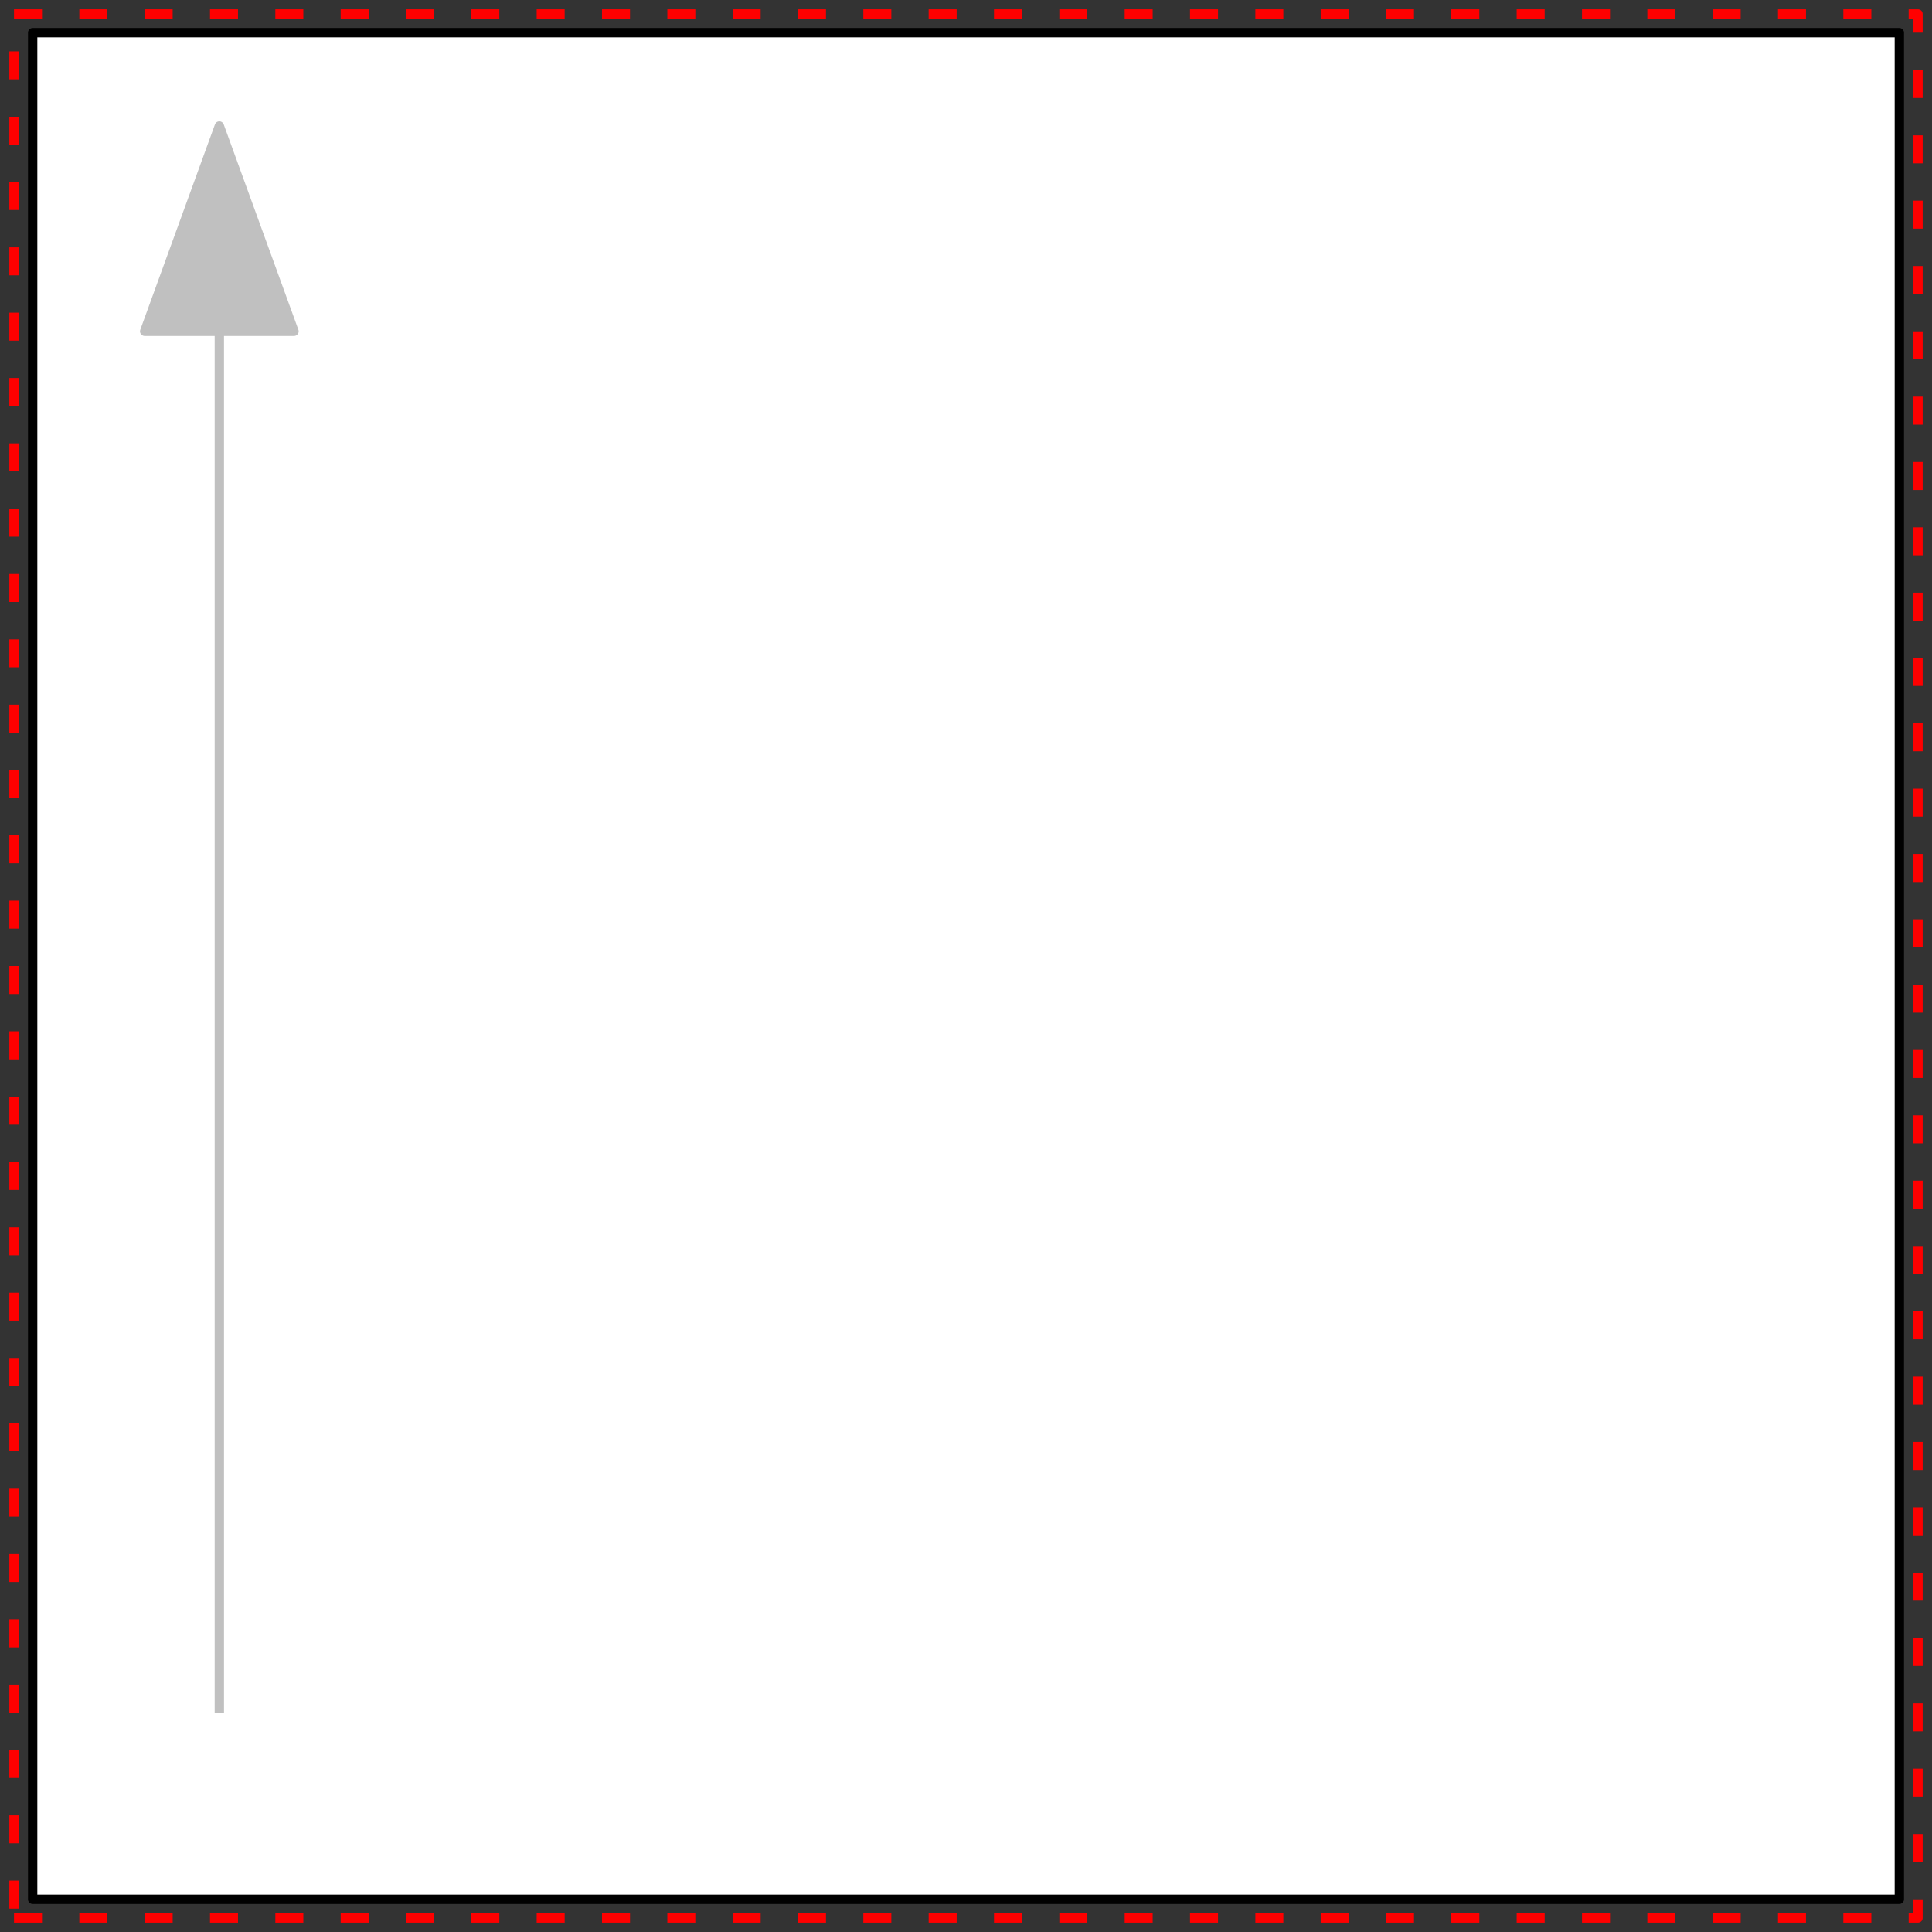 <svg width="207" height="207" xmlns="http://www.w3.org/2000/svg" xmlns:xlink="http://www.w3.org/1999/xlink">
	<rect width="100%" height="100%" fill="#333333" stroke="none"/>
	<g id="Modelica.Math.baseIcon1" class="component">
		<polygon points="1.5,205.5 205.5,205.5 205.5,1.5 1.5,1.5" fill-opacity="0" stroke="#FF0000" stroke-dasharray="3 4" stroke-width="1.0" stroke-linecap="butt" stroke-linejoin="round" />
		<polygon points="3.5,203.5 203.5,203.5 203.5,3.5 3.5,3.5" fill="#FFFFFF" stroke="#000000" stroke-width="1.0" stroke-linecap="butt" stroke-linejoin="round" />
		<polyline points="23.5,183.5 23.5,35.5" fill-opacity="0" stroke="#C0C0C0" stroke-width="1.0" stroke-linecap="butt" stroke-linejoin="round" />
		<polygon points="23.5,13.5 15.5,35.5 31.5,35.5" fill="#C0C0C0" stroke="#C0C0C0" stroke-width="1.0" stroke-linecap="butt" stroke-linejoin="round" />
	</g>
</svg>
